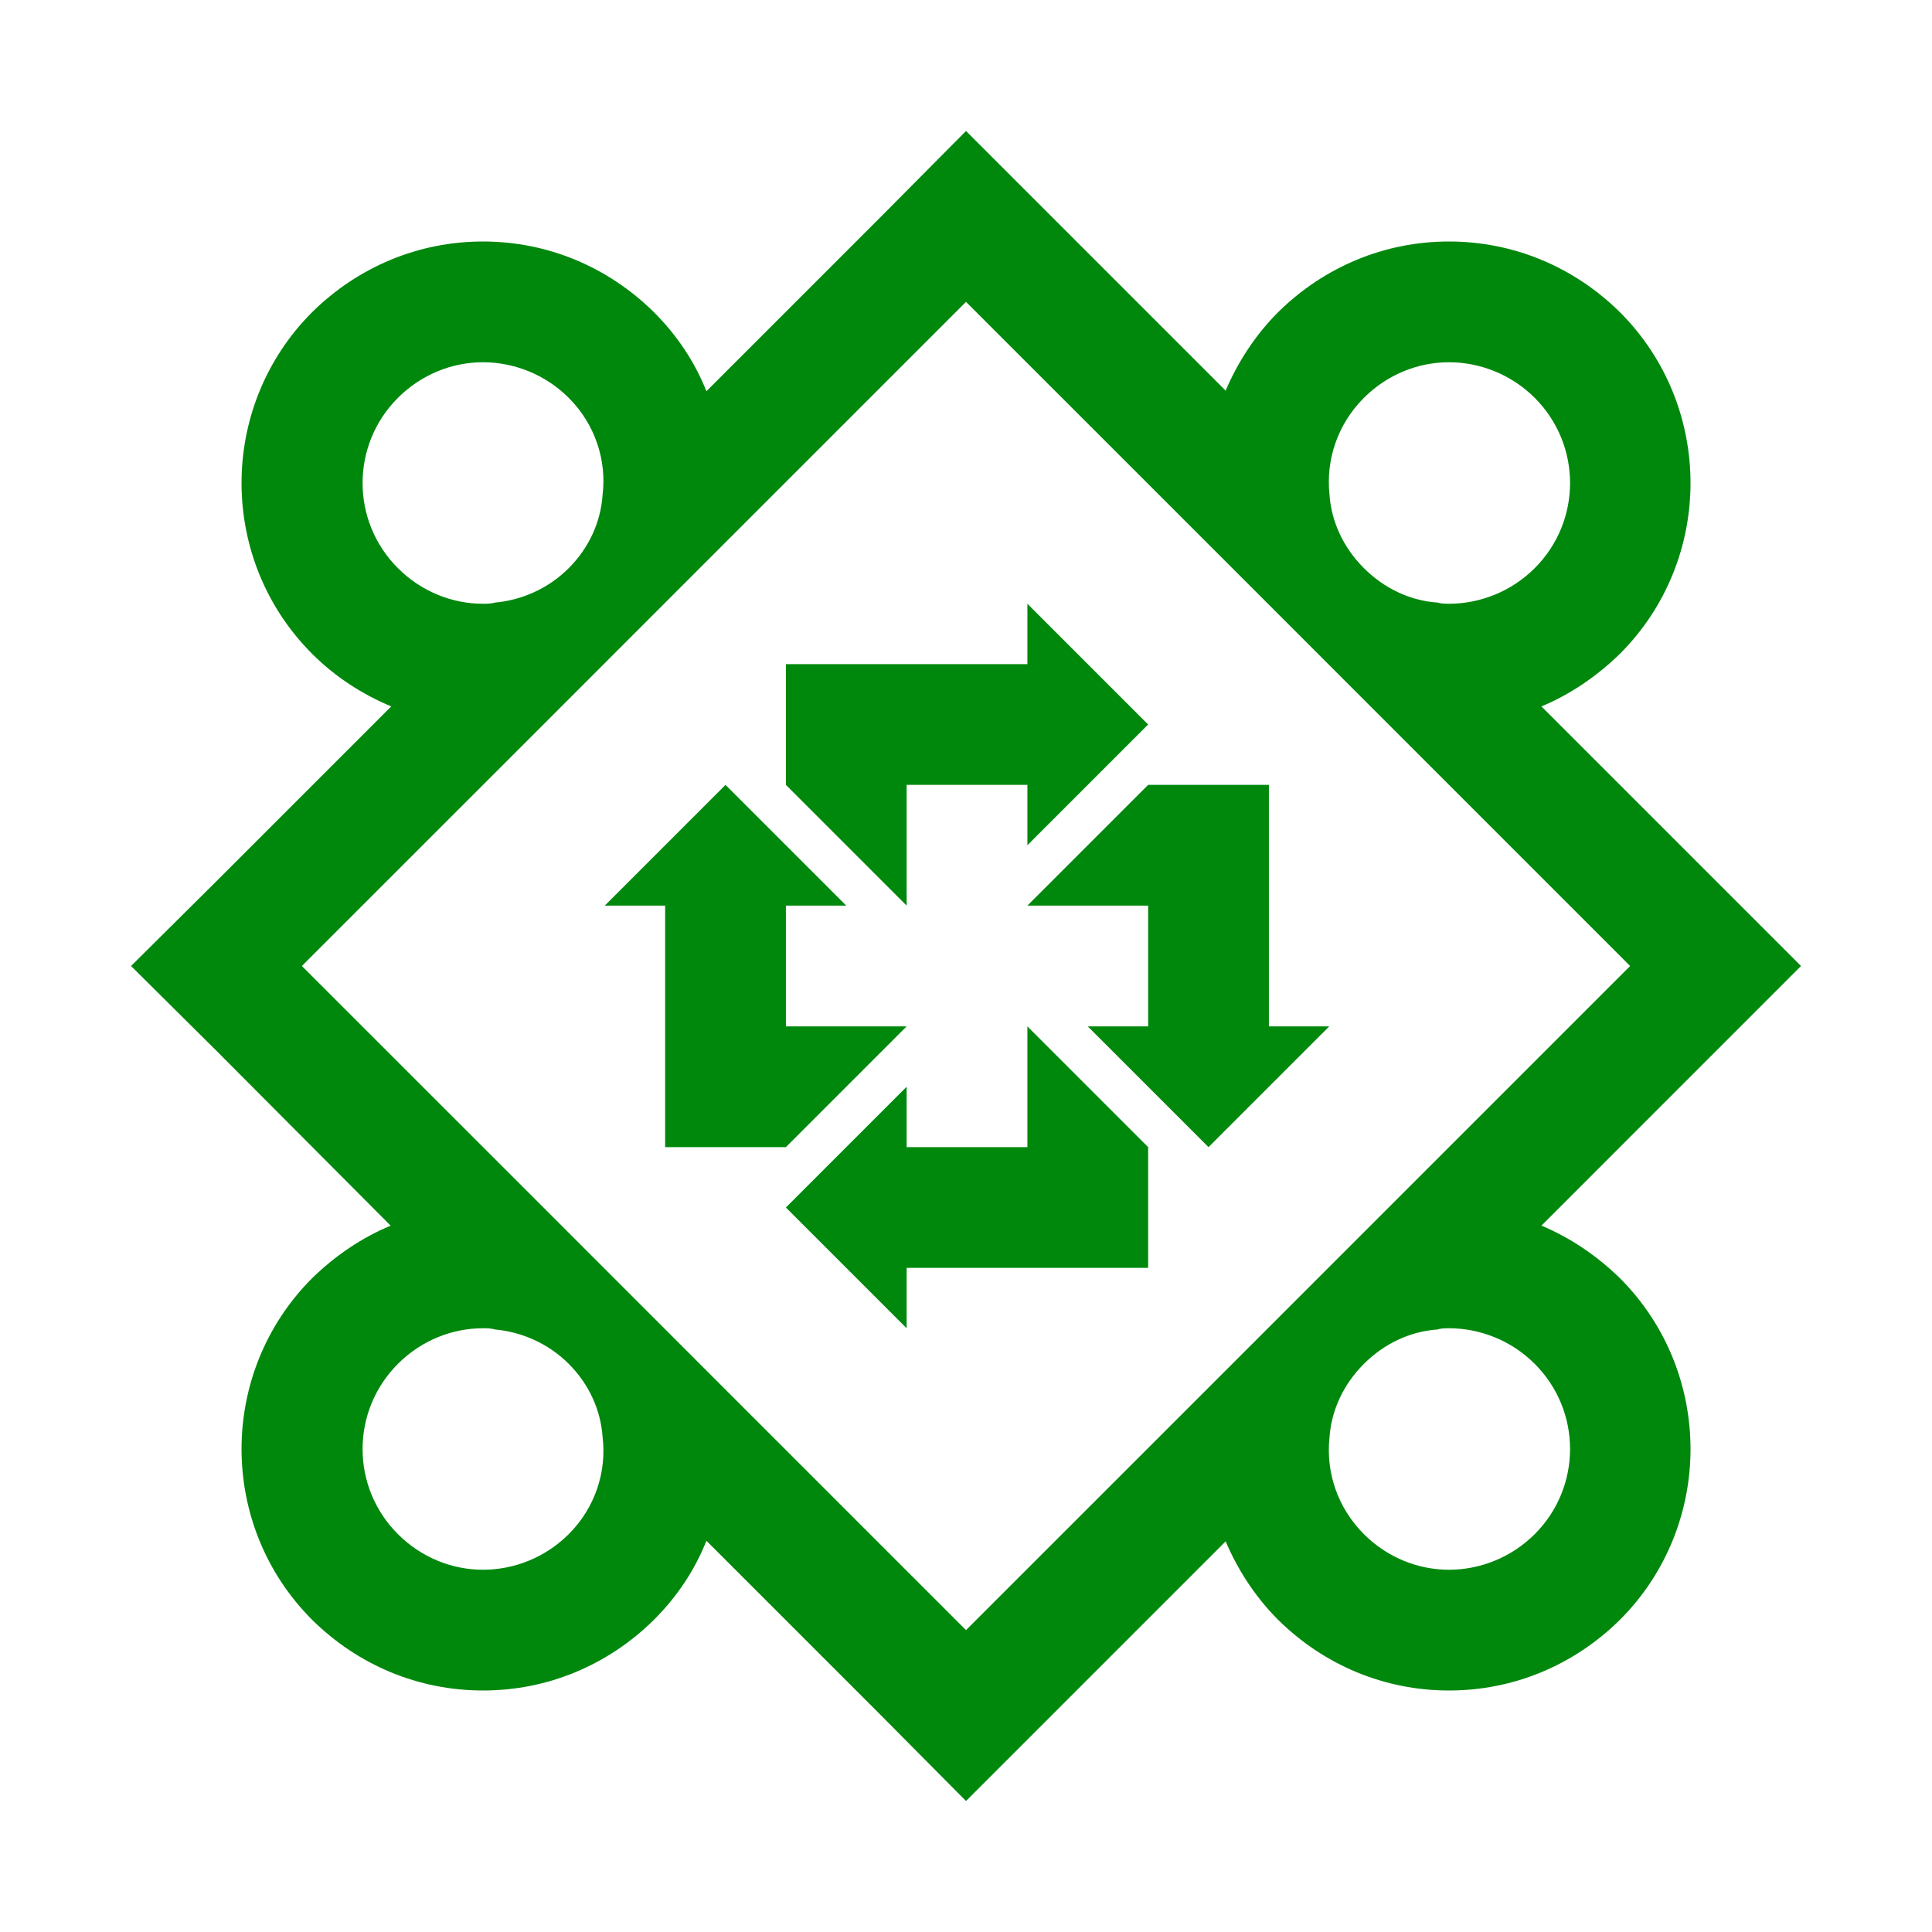 <svg width="36" height="36" viewBox="0 0 36 36" fill="none" xmlns="http://www.w3.org/2000/svg">
  <path
    d="M33.559 18L28.722 13.163C29.262 12.938 29.757 12.6 30.184 12.184C31.939 10.429 31.939 7.571 30.184 5.816C29.329 4.973 28.204 4.5 27 4.5C25.797 4.5 24.672 4.973 23.817 5.816C23.389 6.244 23.063 6.75 22.838 7.279L18 2.441L16.414 4.039L13.163 7.29C12.949 6.75 12.623 6.255 12.184 5.816C11.329 4.973 10.204 4.5 9 4.5C7.797 4.5 6.672 4.973 5.817 5.816C4.062 7.571 4.062 10.429 5.817 12.184C6.244 12.611 6.75 12.938 7.29 13.163L4.039 16.414L2.442 18L4.039 19.586L7.279 22.838C6.739 23.063 6.244 23.4 5.817 23.816C4.062 25.572 4.062 28.429 5.817 30.184C6.672 31.028 7.797 31.5 9 31.5C10.204 31.5 11.329 31.028 12.184 30.184C12.623 29.745 12.949 29.25 13.163 28.71V28.71L16.414 31.961L18 33.559L22.838 28.721C23.063 29.25 23.389 29.756 23.817 30.184C24.672 31.028 25.797 31.5 27 31.5C28.204 31.5 29.329 31.028 30.184 30.184C31.939 28.429 31.939 25.572 30.184 23.816C29.757 23.4 29.262 23.063 28.722 22.838L31.973 19.586L33.559 18V18ZM25.414 7.414C25.853 6.975 26.427 6.75 27 6.75C27.574 6.75 28.159 6.975 28.598 7.414C29.475 8.292 29.475 9.709 28.598 10.586C28.159 11.025 27.574 11.25 27 11.25C26.933 11.25 26.854 11.25 26.787 11.228C26.281 11.194 25.797 10.969 25.414 10.586C25.032 10.204 24.807 9.72 24.773 9.214C24.705 8.573 24.919 7.909 25.414 7.414ZM9 11.25C8.427 11.25 7.853 11.025 7.414 10.586C6.537 9.709 6.537 8.292 7.414 7.414C7.853 6.975 8.427 6.75 9 6.75C9.574 6.75 10.159 6.975 10.598 7.414C11.093 7.909 11.307 8.584 11.228 9.225C11.194 9.72 10.98 10.204 10.598 10.586C10.216 10.969 9.72 11.183 9.225 11.228C9.147 11.25 9.079 11.25 9 11.25ZM10.598 28.586C10.159 29.025 9.574 29.25 9 29.25C8.427 29.25 7.853 29.025 7.414 28.586C6.537 27.709 6.537 26.292 7.414 25.414C7.853 24.975 8.427 24.75 9 24.75C9.079 24.75 9.147 24.75 9.225 24.773C9.72 24.818 10.216 25.032 10.598 25.414C10.98 25.796 11.194 26.28 11.228 26.775C11.307 27.417 11.093 28.091 10.598 28.586ZM27 24.75C27.574 24.75 28.159 24.975 28.598 25.414C29.475 26.292 29.475 27.709 28.598 28.586C28.159 29.025 27.574 29.25 27 29.25C26.427 29.25 25.853 29.025 25.414 28.586C24.919 28.091 24.705 27.428 24.773 26.787C24.807 26.28 25.032 25.796 25.414 25.414C25.797 25.032 26.281 24.807 26.787 24.773C26.854 24.75 26.933 24.75 27 24.75V24.75ZM25.684 22.691L22.692 25.684L18 30.375L13.309 25.684L10.317 22.691L5.625 18L10.317 13.309L13.309 10.316L18 5.625L22.692 10.316L25.684 13.309L30.375 18L25.684 22.691Z"
    fill="#00880D" />
  <path d="M16.894 19.125H14.644V16.875H15.769L13.519 14.625L11.269 16.875H12.394V19.125V21.375H14.644L16.894 19.125Z"
    fill="#00880D" />
  <path d="M19.144 21.375H16.894V20.25L14.644 22.5L16.894 24.75V23.625H19.144H21.394V21.375L19.144 19.125V21.375Z"
    fill="#00880D" />
  <path d="M23.644 16.875V14.625H21.394L19.144 16.875H21.394V19.125H20.269L22.519 21.375L24.769 19.125H23.644V16.875Z"
    fill="#00880D" />
  <path d="M16.894 14.625H19.144V15.75L21.394 13.5L19.144 11.25V12.375H16.894H14.644V14.625L16.894 16.875V14.625Z"
    fill="#00880D" />
</svg>